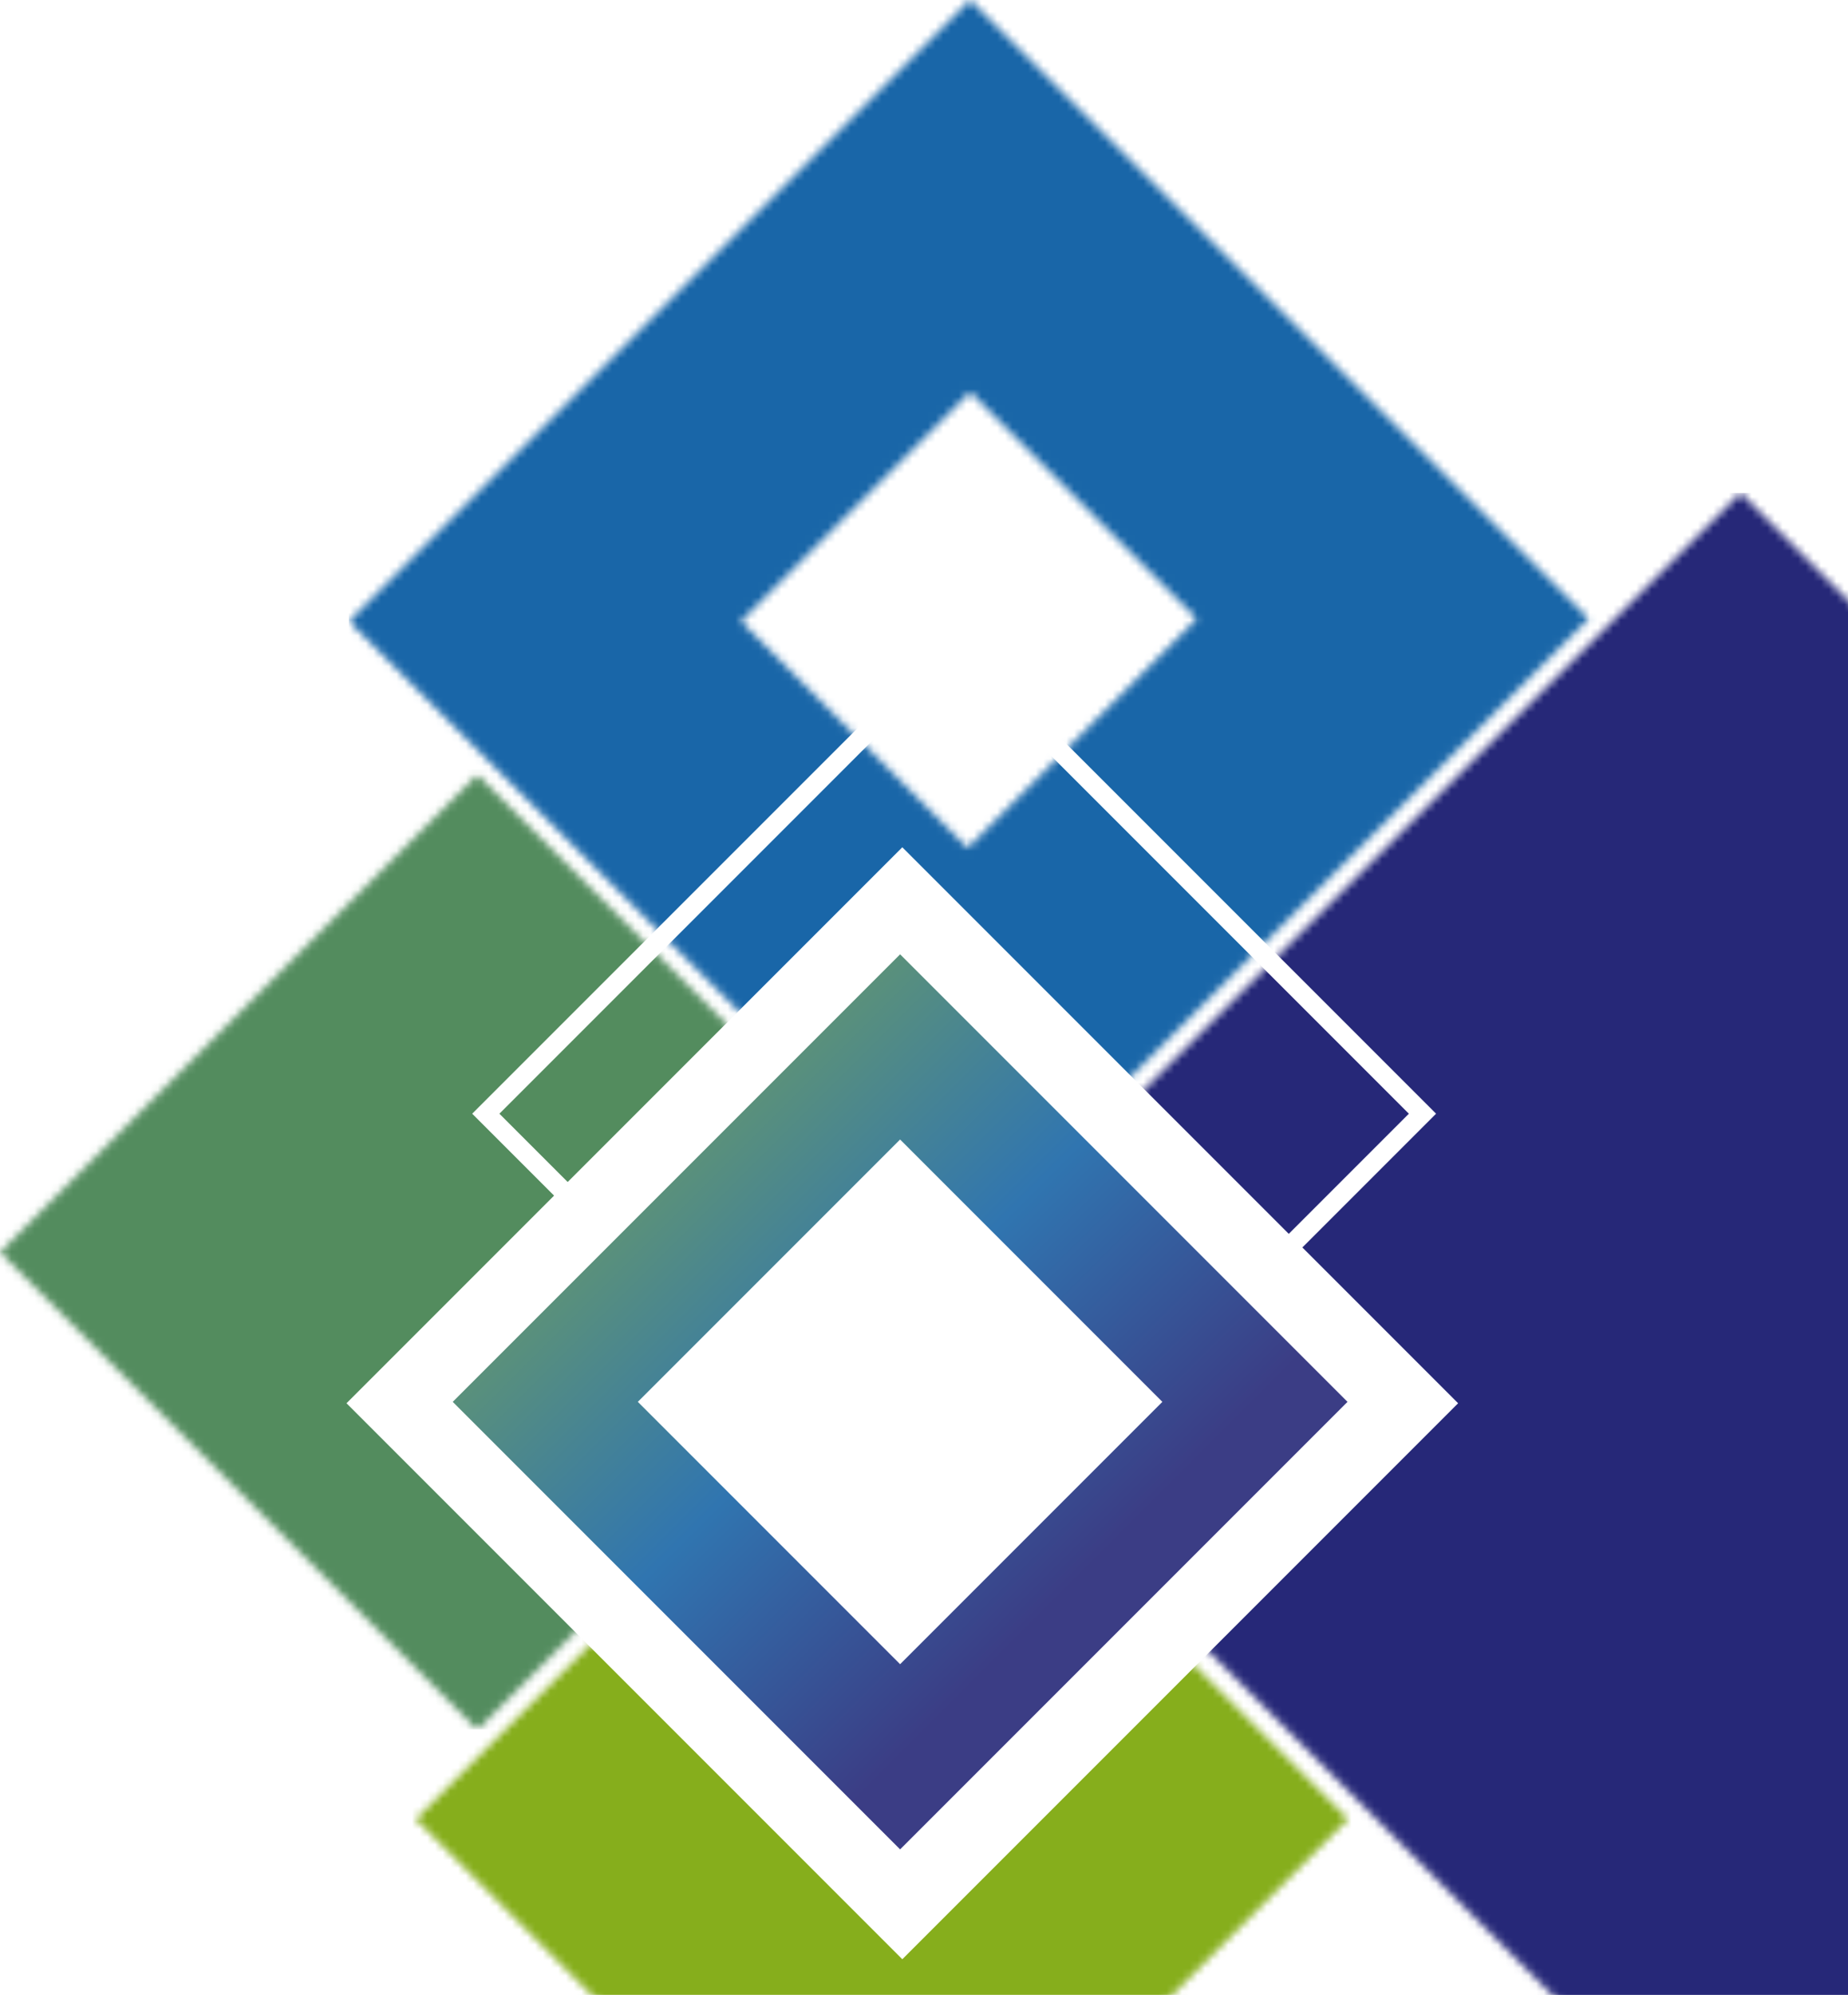 <svg width="240" height="259" viewBox="0 0 240 259" fill="none" xmlns="http://www.w3.org/2000/svg">
<mask id="mask0_1012_2749" style="mask-type:alpha" maskUnits="userSpaceOnUse" x="53" y="175" width="123" height="122">
<rect x="114.526" y="175.65" width="85.614" height="85.614" transform="rotate(45 114.526 175.65)" fill="#D9D9D9"/>
</mask>
<g mask="url(#mask0_1012_2749)">
<g filter="url(#filter0_f_1012_2749)">
<rect x="28.777" y="171.869" width="150.638" height="125.427" fill="#86AE1C"/>
</g>
</g>
<mask id="mask1_1012_2749" style="mask-type:alpha" maskUnits="userSpaceOnUse" x="0" y="100" width="124" height="125">
<rect x="62" y="100.589" width="87.681" height="87.681" transform="rotate(45 62 100.589)" fill="#D9D9D9"/>
</mask>
<g mask="url(#mask1_1012_2749)">
<g filter="url(#filter1_f_1012_2749)">
<rect x="-10.623" y="99.881" width="145.892" height="124.645" fill="#538C5E"/>
</g>
</g>
<mask id="mask2_1012_2749" style="mask-type:alpha" maskUnits="userSpaceOnUse" x="45" y="0" width="162" height="161">
<rect x="125.987" y="25.456" width="77.611" height="78.077" transform="rotate(45 125.987 25.456)" stroke="#1966A8" stroke-width="36"/>
</mask>
<g mask="url(#mask2_1012_2749)">
<rect x="45.323" width="166.105" height="161.304" fill="#1966A8"/>
</g>
<mask id="mask3_1012_2749" style="mask-type:alpha" maskUnits="userSpaceOnUse" x="116" y="64" width="220" height="219">
<rect x="226.044" y="64" width="154.536" height="155.17" transform="rotate(45 226.044 64)" fill="#D9D9D9"/>
</mask>
<g mask="url(#mask3_1012_2749)">
<rect x="71.323" y="64" width="264" height="223" fill="#262878"/>
</g>
<rect x="153.274" y="182.183" width="51.041" height="51.041" transform="rotate(135 153.274 182.183)" stroke="white" stroke-width="51.041"/>
<rect x="123.914" y="83.768" width="86.017" height="86.017" transform="rotate(45 123.914 83.768)" stroke="white" stroke-width="2.5"/>
<rect x="162.979" y="182" width="65.169" height="65.169" transform="rotate(135 162.979 182)" stroke="url(#paint0_linear_1012_2749)" stroke-width="17"/>
<defs>
<filter id="filter0_f_1012_2749" x="26.777" y="169.869" width="154.638" height="129.427" filterUnits="userSpaceOnUse" color-interpolation-filters="sRGB">
<feFlood flood-opacity="0" result="BackgroundImageFix"/>
<feBlend mode="normal" in="SourceGraphic" in2="BackgroundImageFix" result="shape"/>
<feGaussianBlur stdDeviation="1" result="effect1_foregroundBlur_1012_2749"/>
</filter>
<filter id="filter1_f_1012_2749" x="-12.623" y="97.881" width="149.892" height="128.645" filterUnits="userSpaceOnUse" color-interpolation-filters="sRGB">
<feFlood flood-opacity="0" result="BackgroundImageFix"/>
<feBlend mode="normal" in="SourceGraphic" in2="BackgroundImageFix" result="shape"/>
<feGaussianBlur stdDeviation="1" result="effect1_foregroundBlur_1012_2749"/>
</filter>
<linearGradient id="paint0_linear_1012_2749" x1="216.084" y1="182" x2="216.084" y2="264.169" gradientUnits="userSpaceOnUse">
<stop stop-color="#3B3D85"/>
<stop offset="0.486" stop-color="#3075B0"/>
<stop offset="1" stop-color="#64976E"/>
</linearGradient>
</defs>
</svg>
